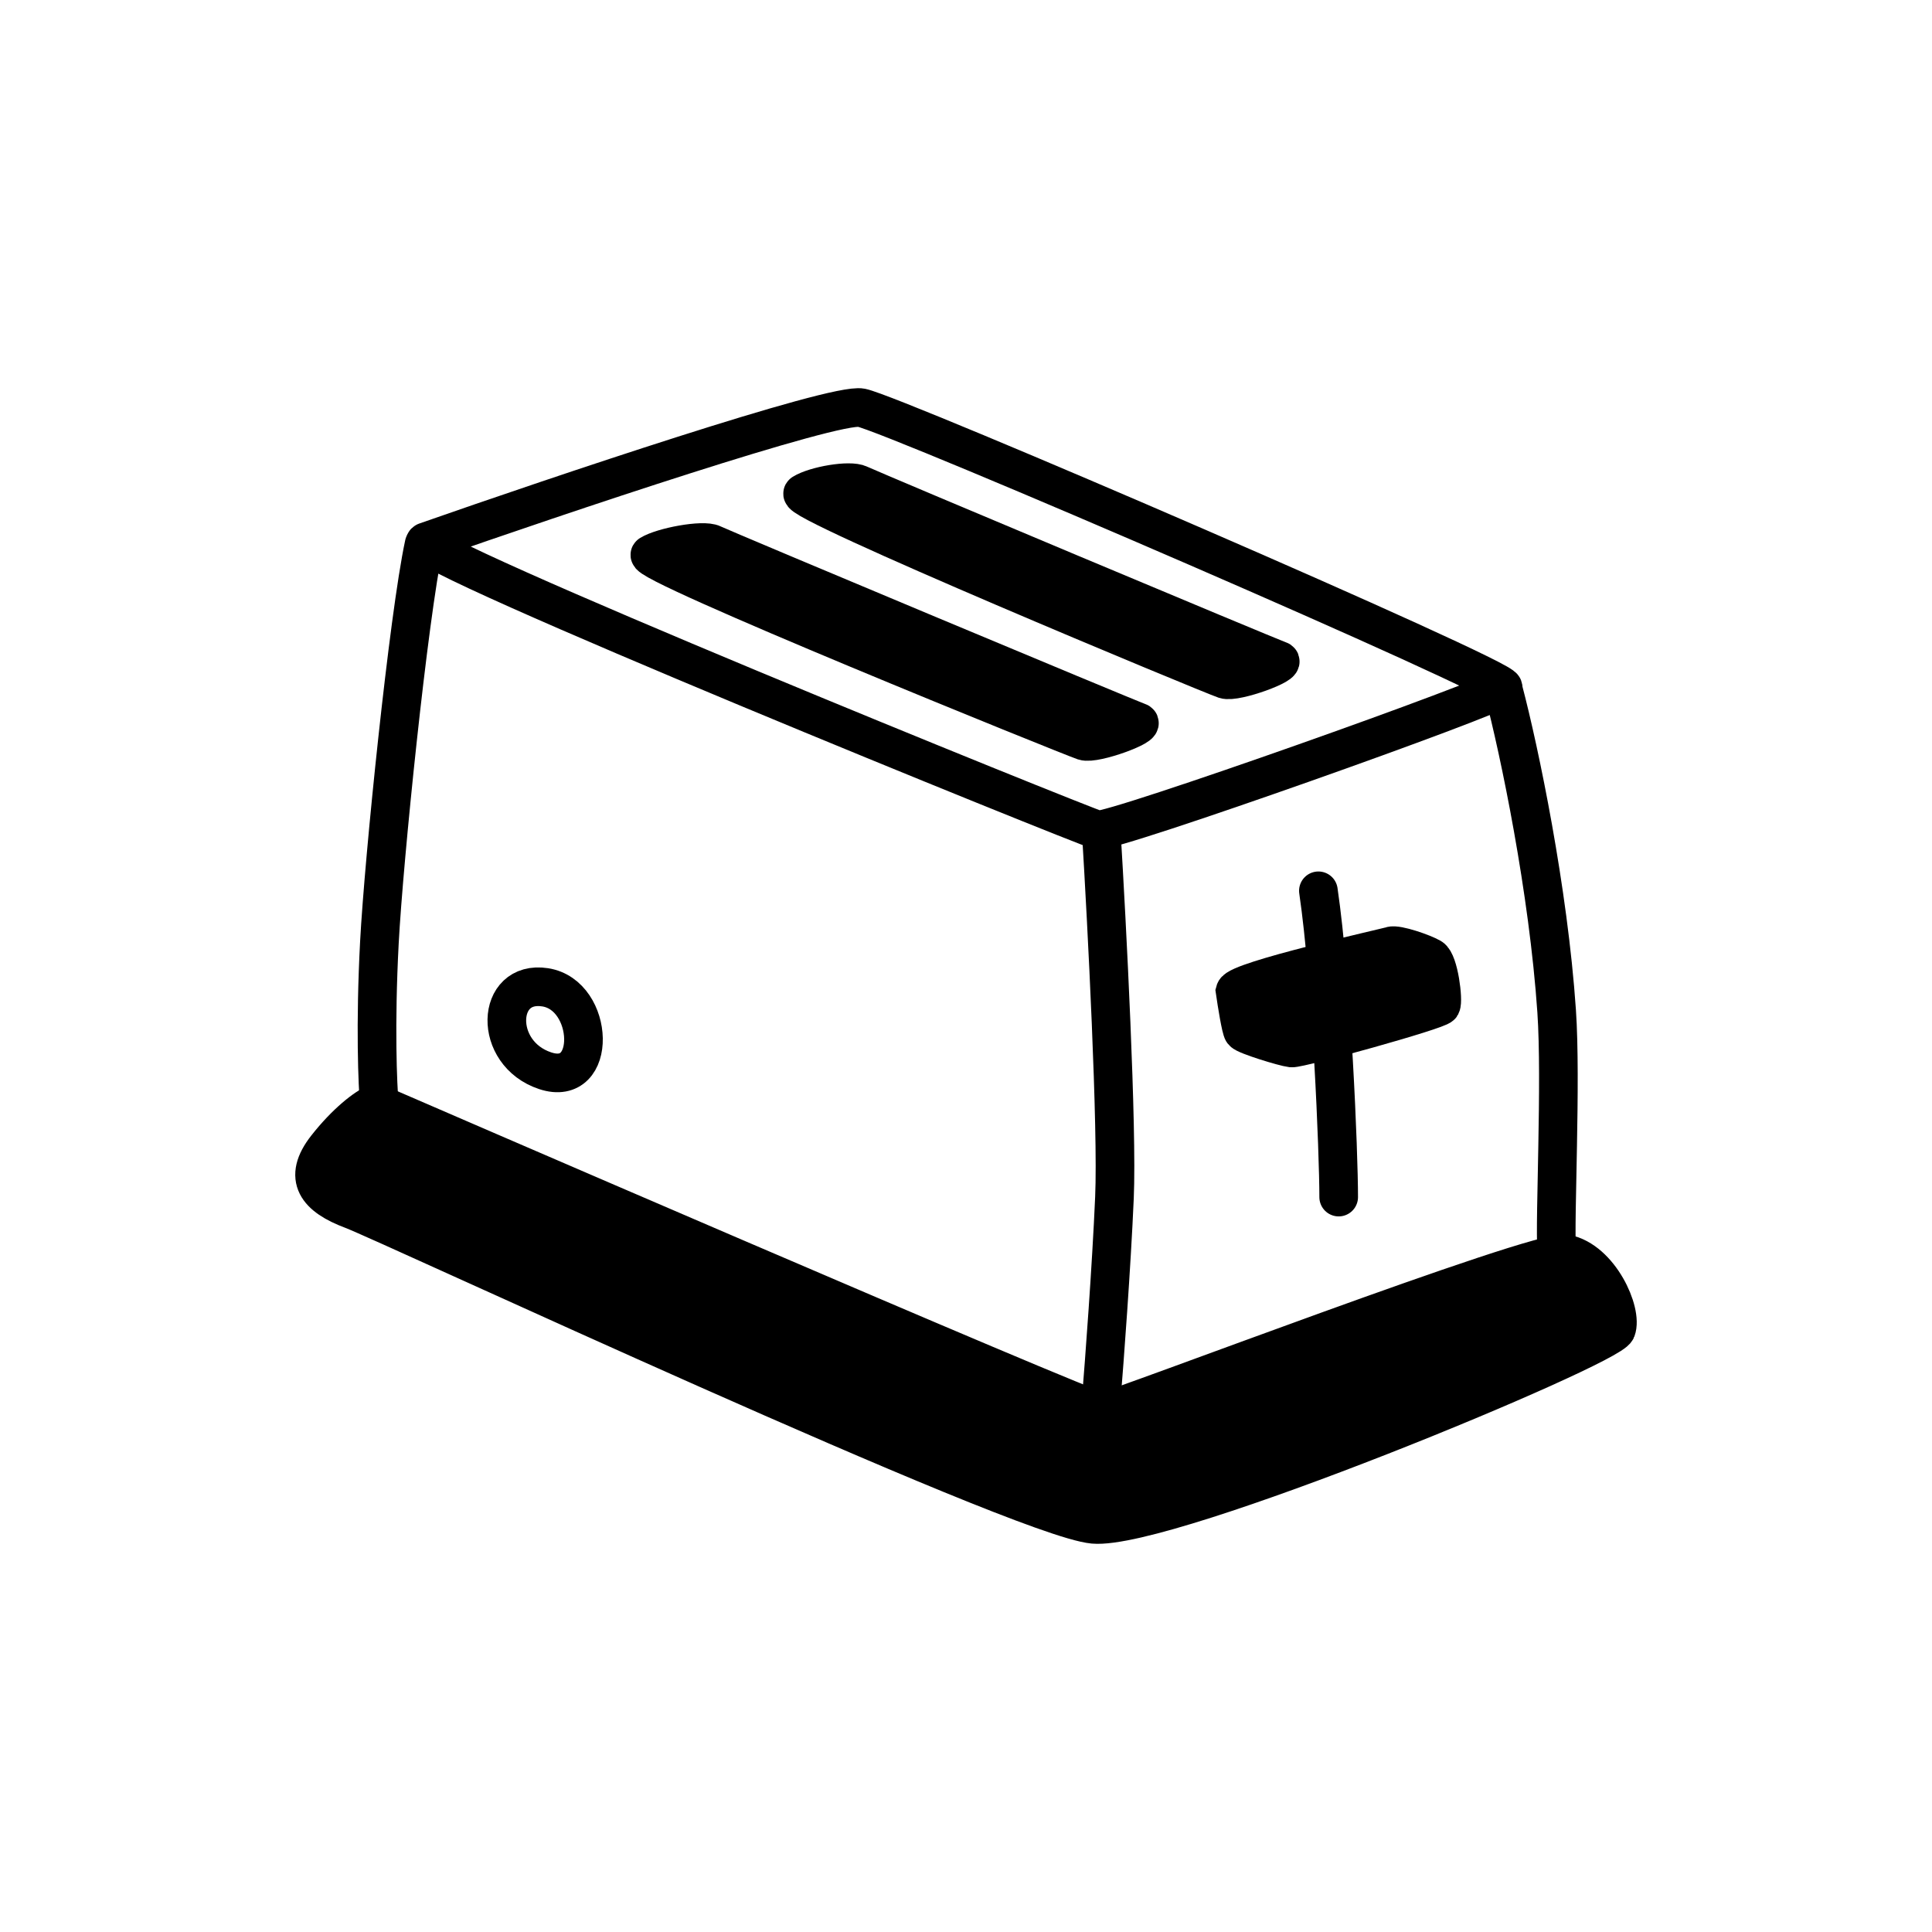 <svg width="100" height="100" viewBox="0 0 100 100" fill="none" xmlns="http://www.w3.org/2000/svg">
<path d="M56.999 43.009C57.293 47.835 57.841 58.388 57.684 61.988C57.528 65.589 57.162 70.467 56.999 72.457" stroke="black" stroke-width="2" stroke-linecap="round"/>
<path d="M77.823 35.745C78.653 38.895 80.143 46.056 80.572 52.341C80.821 55.99 80.462 63.058 80.572 64.744" stroke="black" stroke-width="2" stroke-linecap="round"/>
<path d="M21.951 28.173C21.142 31.946 19.863 44.505 19.638 48.777C19.413 53.049 19.544 56.178 19.638 57.208" stroke="black" stroke-width="2" stroke-linecap="round"/>
<path d="M16.899 59.392C17.901 58.117 18.93 57.306 19.481 57.097C19.481 57.097 56.482 73.123 57.051 73.093C57.619 73.062 79.63 64.625 81.042 64.898C82.806 65.24 84.001 67.914 83.659 68.825C83.318 69.735 60.439 79.246 56.595 78.899C52.751 78.551 20.049 63.301 18.228 62.618C16.406 61.935 15.647 60.986 16.899 59.392Z" fill="black" stroke="black" stroke-width="2" stroke-linecap="round"/>
<path d="M44.581 21.104C43.194 20.826 28.97 25.613 22.032 28.042C20.788 28.475 56.116 42.785 56.81 42.959C57.504 43.132 77.538 36.021 77.798 35.587C78.058 35.153 46.316 21.451 44.581 21.104Z" stroke="black" stroke-width="2" stroke-linecap="round"/>
<path d="M28.217 51.103C25.653 50.704 25.492 54.518 28.217 55.421C30.943 56.324 30.781 51.502 28.217 51.103Z" stroke="black" stroke-width="2" stroke-linecap="round"/>
<path d="M68.24 46.108C68.932 50.826 69.29 59.663 69.29 61.961" stroke="black" stroke-width="2" stroke-linecap="round"/>
<path d="M44.492 25.073C43.987 24.821 42.187 25.137 41.556 25.532C40.911 25.898 62.681 34.928 63.391 35.164C63.958 35.354 66.693 34.339 66.209 34.181C65.725 34.024 44.996 25.325 44.492 25.073Z" fill="black" stroke="black" stroke-width="2" stroke-linecap="round"/>
<path d="M36.898 28.16C36.394 27.907 34.281 28.307 33.65 28.701C33.005 29.067 55.392 38.118 56.102 38.355C56.669 38.544 59.404 37.529 58.92 37.372C58.437 37.215 37.403 28.412 36.898 28.16Z" fill="black" stroke="black" stroke-width="2" stroke-linecap="round"/>
<path d="M64.335 53.405C64.23 53.258 64.019 51.943 63.927 51.303C64.075 50.748 71.699 49.064 72.001 48.961C72.303 48.858 73.662 49.327 74.07 49.565C74.478 49.803 74.723 51.801 74.588 52.045C74.453 52.289 67.243 54.288 66.851 54.243C66.459 54.198 64.467 53.588 64.335 53.405Z" fill="black" stroke="black" stroke-width="2" stroke-linecap="round"/>
</svg>
